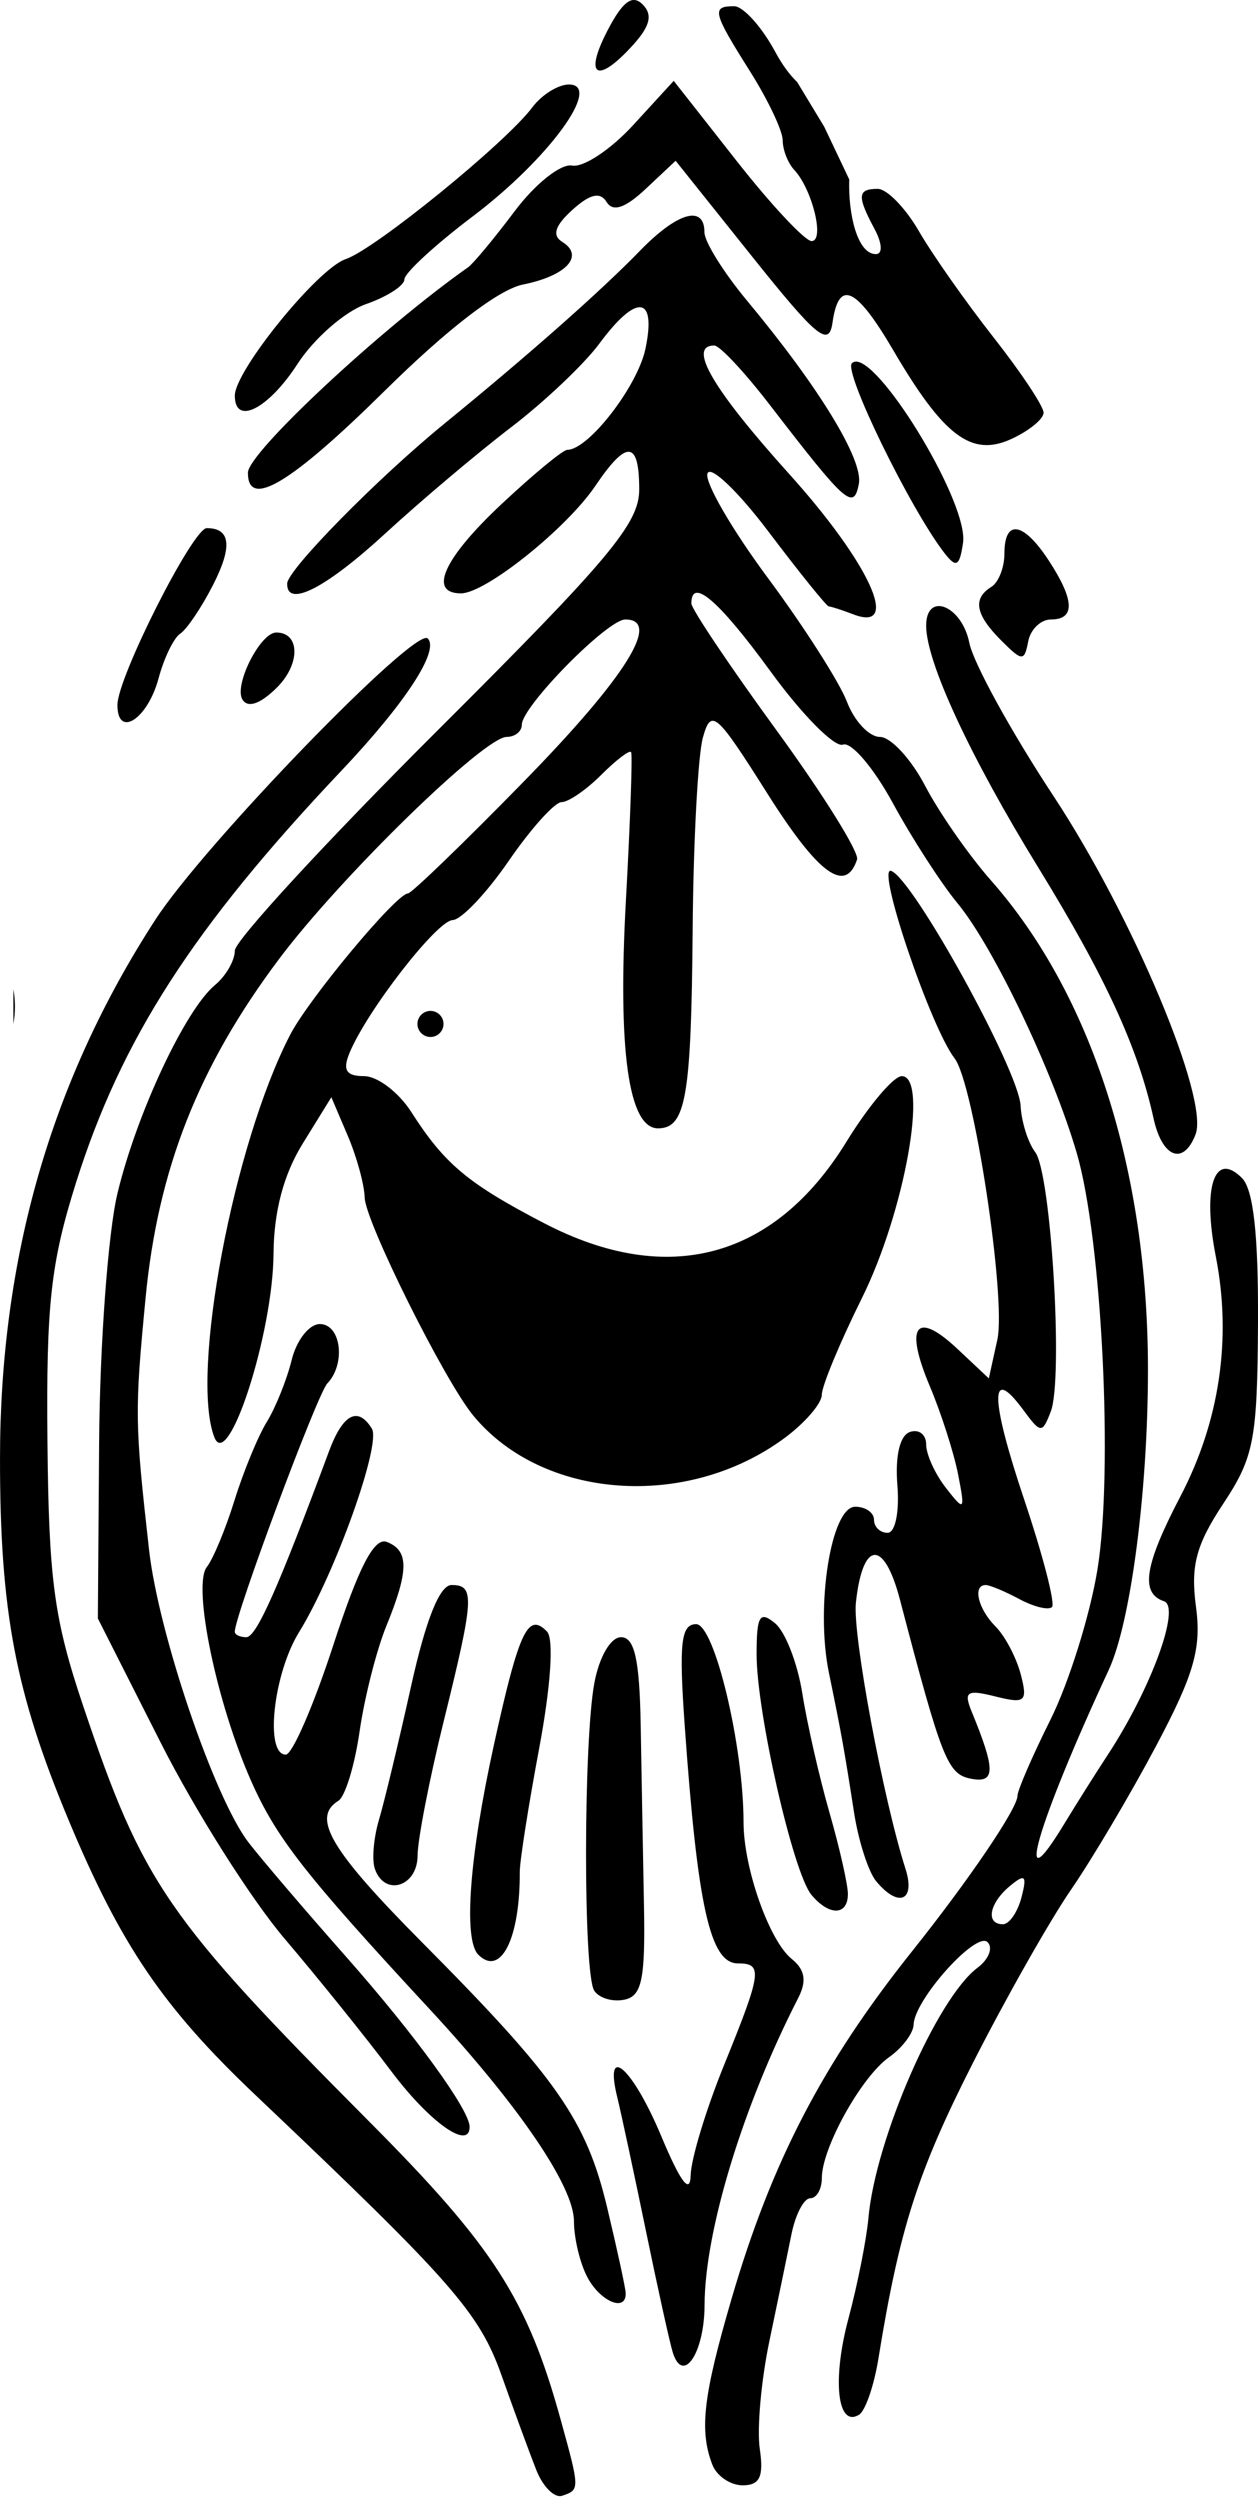 <?xml version="1.0" encoding="utf-8"?>
<svg xmlns="http://www.w3.org/2000/svg" version="1.1" viewBox="0 0 300 596">
	<title>The eye of a peacock's tail feather faces up.</title>
	<path d="m151.41 0.014c-0.62-0.073-1.256 0.135-1.927 0.638-1.343 1.005-2.834 3.194-4.644 6.694-5.683 10.99-2.412 12.807 6.106 3.395 4.116-4.548 4.753-7.235 2.301-9.688-0.613-0.613-1.216-0.966-1.836-1.039zm23.646 1.467c-5.443 0-5.088 1.444 3.819 15.553 4.277 6.776 7.779 14.169 7.779 16.427 0 2.258 1.243 5.438 2.761 7.063 4.309 4.612 7.314 16.952 4.128 16.952-1.574 0-9.617-8.596-17.872-19.102l-15.006-19.102-9.683 10.567c-5.326 5.811-11.866 10.146-14.532 9.633-2.688-0.518-8.79 4.321-13.707 10.868-4.875 6.491-9.881 12.516-11.119 13.388-20.825 14.678-52.481 44.208-52.504 48.963-0.028 8.751 10.187 2.641 32.677-19.563 14.954-14.761 27.156-24.136 32.928-25.291 10.336-2.067 14.736-6.843 9.369-10.162-2.495-1.542-1.767-3.861 2.401-7.633 4.214-3.814 6.636-4.366 8.18-1.868 1.505 2.435 4.428 1.446 9.319-3.149l7.127-6.694 18.209 22.793c15.476 19.369 18.358 21.742 19.203 15.794 1.48-10.423 5.611-8.554 14.459 6.544 12.033 20.532 18.663 25.54 28.111 21.235 4.27-1.946 7.765-4.783 7.765-6.307s-5.37-9.604-11.934-17.954c-6.564-8.351-14.566-19.735-17.781-25.295-3.215-5.561-7.641-10.112-9.838-10.112-4.837 0-4.974 1.692-0.775 9.537 1.853 3.462 1.994 6.02 0.332 6.02-4.393 0-6.624-9.473-6.348-17.804l-5.965-12.559-6.462-10.672c-1.784-1.718-3.529-4.051-5.218-7.186-3.225-5.988-7.647-10.886-9.825-10.886zm-39.38 18.665c-2.566 0-6.495 2.451-8.731 5.445-6.319 8.463-37.566 33.872-44.502 36.186-6.652 2.219-26.444 26.584-26.444 32.554 0 7.238 7.974 3.204 14.951-7.564 3.946-6.09 11.295-12.507 16.332-14.263 5.037-1.755 9.159-4.413 9.159-5.901s7.349-8.255 16.332-15.042c18.114-13.686 31.037-31.415 22.903-31.415zm29.793 31.287c-0.537-0.052-1.153 0.021-1.836 0.219-2.735 0.79-6.583 3.558-11.041 8.157-9.232 9.522-26.486 24.773-46.644 41.221-15.949 13.013-37.413 34.84-37.467 38.104-0.098 5.867 9.163 1.145 23.358-11.907 8.518-7.831 22.022-19.227 30.007-25.327 7.981-6.099 17.474-15.092 21.089-19.982 8.881-12.012 13.644-11.482 10.991 1.221-1.872 8.952-13.595 24.11-18.647 24.11-1.031 0-8.095 5.829-15.694 12.951-13.767 12.904-17.559 21.267-9.647 21.267 5.856 0 25.171-15.458 32.058-25.655 7.479-11.074 10.44-10.818 10.44 0.907 0 8.078-7.092 16.545-48.221 57.562-26.52 26.448-48.216 50.011-48.216 52.363 0 2.352-2.119 6.037-4.712 8.189-7.109 5.9-18.716 30.679-23.281 49.711-2.23 9.306-4.197 35.915-4.365 59.121l-0.305 42.201 14.983 29.606c8.241 16.285 21.538 37.319 29.551 46.74 8.013 9.421 19.471 23.655 25.459 31.634 9.13 12.164 18.665 18.918 18.665 13.219 0-4.006-13.002-21.914-29.337-40.406-10.001-11.321-20.547-23.675-23.436-27.455-8.164-10.684-21.442-49.794-23.678-69.738-3.408-30.413-3.44-32.763-0.825-60.014 2.948-30.709 12.598-55.193 31.884-80.88 14.695-19.573 48.853-52.882 54.227-52.882 1.984 0 3.609-1.304 3.609-2.894 0-4.356 20.405-25.104 24.689-25.104 8.731 0 0.073 13.802-24.284 38.706-14.319 14.641-26.727 26.621-27.574 26.621-2.716 0-23.558 25.001-28.047 33.643-13.543 26.072-23.901 80.945-18.114 95.977 3.266 8.484 13.996-24.722 14.122-43.709 0.067-10.077 2.404-18.909 6.945-26.257l6.844-11.073 3.901 9.15c2.147 5.033 3.969 11.672 4.046 14.755 0.144 5.74 18.969 43.553 25.86 51.944 16.529 20.125 50.97 22.627 74.277 5.395 4.883-3.611 8.881-8.257 8.881-10.326 0-2.069 4.316-12.464 9.592-23.099 10.143-20.443 15.955-52.85 9.478-52.85-1.966 0-7.911 7.049-13.21 15.662-17.158 27.88-42.565 34.737-72.021 19.43-18.228-9.472-23.803-14.134-31.738-26.539-3.01-4.705-8.071-8.553-11.237-8.553-4.266 0-5.184-1.416-3.532-5.446 4.132-10.074 20.866-31.647 24.639-31.766 2.056-0.065 8.073-6.418 13.37-14.117 5.297-7.699 10.962-13.999 12.591-13.999 1.629 0 5.877-2.915 9.442-6.48 3.564-3.564 6.779-6.016 7.141-5.445 0.362 0.57-0.191 16.436-1.23 35.257-1.982 35.903 0.621 54.441 7.646 54.441 6.658 0 7.941-7.414 8.271-47.697 0.171-20.819 1.268-41.284 2.438-45.478 1.966-7.045 3.139-6.027 15.42 13.42 12.089 19.137 18.594 23.915 21.344 15.662 0.557-1.672-8.104-15.557-19.248-30.854-11.144-15.297-20.264-28.886-20.264-30.203 0-6.353 6.556-0.71 18.957 16.318 7.496 10.293 15.238 18.1 17.193 17.348 1.959-0.752 7.306 5.514 11.884 13.926 4.578 8.412 11.516 19.156 15.416 23.873 8.58 10.377 22.703 39.945 28.449 59.563 6.016 20.541 8.764 76.066 4.921 99.422-1.788 10.865-6.806 26.888-11.151 35.607-4.345 8.719-7.897 16.915-7.897 18.214 0 3.014-11.549 20.045-25.172 37.12-21.241 26.623-33.43 50.07-42.971 82.657-6.816 23.279-7.776 31.506-4.63 39.704 1.039 2.706 4.298 4.921 7.241 4.921 4.075 0 5.048-2.05 4.074-8.685-0.701-4.777 0.327-16.326 2.283-25.664 1.956-9.338 4.33-20.827 5.277-25.532 0.947-4.705 2.963-8.558 4.48-8.558 1.517 0 2.757-2.17 2.757-4.821 0-7.178 9.444-24.155 16.017-28.795 3.167-2.236 5.809-5.737 5.869-7.779 0.179-5.938 14.922-22.38 17.635-19.667 1.356 1.356 0.279 4.103-2.392 6.102-9.652 7.222-24.337 40.88-26.015 59.627-0.459 5.133-2.61 15.956-4.776 24.051-3.914 14.629-2.636 26.091 2.552 22.885 1.492-0.922 3.566-6.958 4.612-13.415 4.998-30.882 9.373-44.565 22.502-70.404 7.809-15.369 18.341-33.97 23.409-41.335 5.067-7.365 14.22-22.822 20.333-34.345 9.042-17.044 10.807-23.229 9.474-33.169-1.303-9.717 0.026-14.731 6.489-24.498 7.343-11.095 8.146-15.253 8.303-42.985 0.119-21.087-1.083-31.955-3.832-34.705-6.556-6.556-9.466 2.202-6.225 18.738 3.829 19.535 0.918 39.27-8.439 57.166-8.594 16.436-9.641 23.105-3.919 25.013 4.056 1.353-3.078 20.868-13.384 36.573-2.806 4.277-7.514 11.747-10.463 16.601-12.287 20.233-6.447 0.075 10.677-36.824 5.242-11.296 9.346-42.704 9.346-71.529 0-47.596-13.438-89.475-37.43-116.67-5.282-5.988-12.348-16.136-15.703-22.552-3.355-6.416-8.207-11.665-10.782-11.665-2.574 0-6.113-3.772-7.865-8.38-1.752-4.609-10.237-17.892-18.856-29.519-8.62-11.627-15.108-22.837-14.418-24.908 0.69-2.071 7.278 4.215 14.641 13.967 7.363 9.752 13.803 17.731 14.313 17.731s3.145 0.848 5.851 1.887c11.453 4.394 3.877-12.172-15.302-33.466-18.293-20.311-24.317-30.636-17.872-30.636 1.291 0 7.239 6.357 13.219 14.126 18.232 23.686 20.024 25.273 21.258 18.87 1.099-5.706-9.471-23.028-26.649-43.668-5.596-6.724-10.175-14.073-10.175-16.332 0-2.483-0.91-3.772-2.52-3.928zm38.765 34.778c-0.424-0.021-0.793 0.105-1.084 0.396-2.035 2.035 13.915 34.724 22.087 45.263 2.803 3.615 3.592 3.179 4.42-2.442 1.362-9.241-19.024-42.892-25.423-43.217zm-154.93 39.704c-3.307 0-21.303 35.619-21.303 42.165 0 8.03 7.21 3.376 9.806-6.33 1.304-4.875 3.636-9.684 5.181-10.686 1.545-1.001 5.046-6.19 7.783-11.533 4.714-9.203 4.241-13.616-1.467-13.616zm193.23 0.301c-1.879-0.291-3.003 1.602-3.003 5.737 0 3.321-1.397 6.903-3.108 7.961-4.529 2.799-3.833 6.612 2.333 12.777 5.037 5.037 5.517 5.05 6.448 0.219 0.549-2.872 3.004-5.222 5.445-5.222 5.809 0 5.614-4.643-0.588-14.108-3.015-4.602-5.649-7.073-7.528-7.364zm-18.879 18.287c-1.59 0.139-2.789 1.592-2.789 4.68 0 8.631 10.433 31.135 26.73 57.644 16.015 26.053 23.799 42.985 27.505 59.85 2.06 9.376 7.129 11.289 10.011 3.777 3.266-8.51-15.021-52.045-33.853-80.62-10.097-15.316-19.139-31.769-20.096-36.555-0.895-4.474-3.469-7.554-5.819-8.489-0.587-0.234-1.161-0.333-1.691-0.287zm-157.76 6.298c-3.837 0-10.183 12.576-8.07 15.995 1.294 2.094 4.308 1.028 8.257-2.921 5.585-5.583 5.478-13.074-0.187-13.074zm36.104 1.417c-2.927-2.927-53.261 49.032-64.926 67.022-24.863 38.338-37.07 80.689-37.07 128.59 0 36.372 3.666 55.701 16.332 86.052 12.466 29.868 22.556 44.719 44.575 65.605 46.98 44.565 53.391 51.868 58.724 66.917 2.969 8.381 6.686 18.5 8.257 22.484 1.571 3.984 4.342 6.748 6.156 6.143 4.248-1.416 4.246-1.524-0.314-18.05-7.944-28.786-16.009-41.349-45.715-71.196-48.31-48.541-53.904-56.665-68.121-98.87-7-20.78-8.264-30.079-8.581-63.245-0.312-32.602 0.785-42.555 6.785-61.613 10.8-34.303 27.947-60.934 63.322-98.314 15.274-16.14 23.445-28.659 20.574-31.529zm110.5 55.411c-3.62-1.198 9.43 37.307 15.151 44.707 4.565 5.905 12.357 57.196 10.189 67.068l-2.028 9.228-7.46-7.008c-9.912-9.312-12.712-5.61-6.644 8.795 2.71 6.433 5.752 15.897 6.758 21.03 1.727 8.814 1.568 8.997-2.884 3.295-2.593-3.321-4.716-7.989-4.716-10.371 0-2.382-1.748-3.713-3.887-2.962-2.395 0.841-3.538 5.715-2.976 12.7 0.514 6.381-0.507 11.338-2.333 11.338-1.785 0-3.244-1.401-3.244-3.112 0-1.711-2.018-3.108-4.479-3.108-5.77 0-9.525 23.779-6.261 39.64 2.989 14.525 3.61 17.977 5.992 33.311 1.05 6.759 3.418 14.108 5.263 16.332 5.347 6.443 9.446 4.709 6.995-2.957-5.342-16.707-12.638-55.826-11.83-63.413 1.591-14.918 6.706-15.279 10.513-0.743 10.008 38.219 11.348 41.601 16.951 42.68 5.85 1.126 5.881-2.054 0.146-16.013-1.963-4.778-1.133-5.307 5.651-3.604 7.149 1.794 7.76 1.259 6.051-5.286-1.046-4.005-3.749-9.132-6.006-11.392-4.179-4.187-5.529-9.888-2.342-9.888 0.968 0 4.587 1.513 8.043 3.363 3.456 1.849 6.948 2.699 7.76 1.887 0.812-0.812-2.159-12.31-6.603-25.546-8.189-24.39-8.283-32.373-0.26-21.472 4.179 5.678 4.524 5.7 6.571 0.419 3.027-7.811 0.085-56.87-3.709-61.859-1.722-2.264-3.288-7.245-3.482-11.069-0.43-8.448-25.715-54.273-30.891-55.986zm-209.31 28.221v8.321c0.507-2.896 0.493-5.674 0-8.321zm99.467 5.163c-1.711 0-3.112 1.401-3.112 3.112 0 1.711 1.401 3.112 3.112 3.112 1.711 0 3.112-1.401 3.112-3.112 0-1.711-1.401-3.112-3.112-3.112zm-26.384 74.66c-2.534 0-5.554 3.853-6.712 8.558s-3.828 11.352-5.933 14.773c-2.105 3.422-5.567 11.821-7.692 18.665-2.125 6.844-5.097 14.009-6.607 15.922-3.478 4.406 2.296 32.338 10.535 50.964 6.032 13.634 12.855 22.355 42.57 54.436 21.352 23.052 34.441 42.285 34.441 50.595 0 4.053 1.451 10.074 3.222 13.384 3.135 5.857 9.331 8.361 9.109 3.682-0.061-1.283-2.052-10.457-4.425-20.387-4.962-20.769-11.953-30.792-43.947-62.994-22.011-22.158-26.623-29.928-20.132-33.94 1.612-0.996 3.884-8.427 5.049-16.514 1.165-8.087 4.042-19.425 6.398-25.195 5.385-13.187 5.404-17.965 0.077-20.009-2.983-1.145-6.685 5.997-12.723 24.553-4.684 14.388-9.789 26.165-11.347 26.165-5.064 0-2.986-19.231 3.153-29.182 8.605-13.949 19.659-44.842 17.371-48.544-3.332-5.391-6.917-3.499-10.221 5.4-12.124 32.653-17.319 44.329-19.718 44.329-1.512 0-2.748-0.584-2.748-1.303 0-3.901 19.68-56.702 22.064-59.198 4.474-4.684 3.278-14.158-1.786-14.158zm31.415 62.219c-2.833 0-6.131 8.232-9.651 24.106-2.941 13.26-6.39 27.612-7.665 31.889-1.274 4.277-1.716 9.527-0.98 11.666 2.303 6.688 10.15 4.291 10.189-3.112 0.02-3.85 2.807-18.197 6.188-31.884 7.34-29.71 7.513-32.664 1.918-32.664zm74.145 7.701c-0.223 0.086-0.413 0.259-0.574 0.529-0.645 1.081-0.829 3.696-0.829 8.307 0 13.845 8.712 52.072 13.064 57.316 4.234 5.102 8.708 5.006 8.708-0.187 0-2.256-1.979-11.006-4.402-19.44-2.422-8.438-5.333-21.212-6.466-28.385-1.133-7.173-4.052-14.691-6.484-16.71-1.381-1.146-2.347-1.687-3.017-1.431zm-15.817 1.632c-3.613 0-4.125 4.493-2.734 24.106 3.076 43.356 6.077 56.774 12.691 56.774 5.994 0 5.711 2.058-3.322 24.288-4.277 10.527-7.852 22.319-7.943 26.202-0.11 4.739-2.412 1.69-6.999-9.269-6.851-16.361-13.729-22.475-10.513-9.337 0.942 3.85 4.021 18.201 6.84 31.889 2.819 13.688 5.699 26.725 6.402 28.972 2.432 7.769 7.545 0.166 7.583-11.269 0.057-17.707 9.129-47.453 22.324-73.206 2.086-4.072 1.639-6.772-1.54-9.332-5.36-4.318-11.488-21.701-11.488-32.586 0-18.26-6.931-47.232-11.301-47.232zm-38.624 0.177c-2.8 0.573-5.126 8.234-9.601 28.572-5.848 26.579-7.329 46.456-3.727 50.057 5.348 5.348 9.965-3.857 9.888-19.704-0.012-2.566 2.077-15.864 4.639-29.551 2.767-14.787 3.518-26.063 1.855-27.788-1.131-1.177-2.12-1.777-3.053-1.586zm20.715 2.93c-2.474 0-5.191 4.653-6.362 10.891-2.621 13.973-2.662 69.124-0.055 73.343 1.093 1.768 4.306 2.762 7.141 2.205 4.259-0.836 5.079-4.782 4.735-22.725-0.23-11.943-0.576-31.167-0.775-42.716-0.269-15.67-1.46-20.998-4.684-20.998zm95.562 57.467c0.182-0.026 0.323 0 0.424 0.11 0.405 0.402 0.185 1.84-0.501 4.466-0.92 3.52-2.909 6.398-4.42 6.398-4.196 0-3.277-5.02 1.672-9.127 1.36-1.129 2.28-1.767 2.825-1.845z" stroke-width="2.333"/>
</svg>
